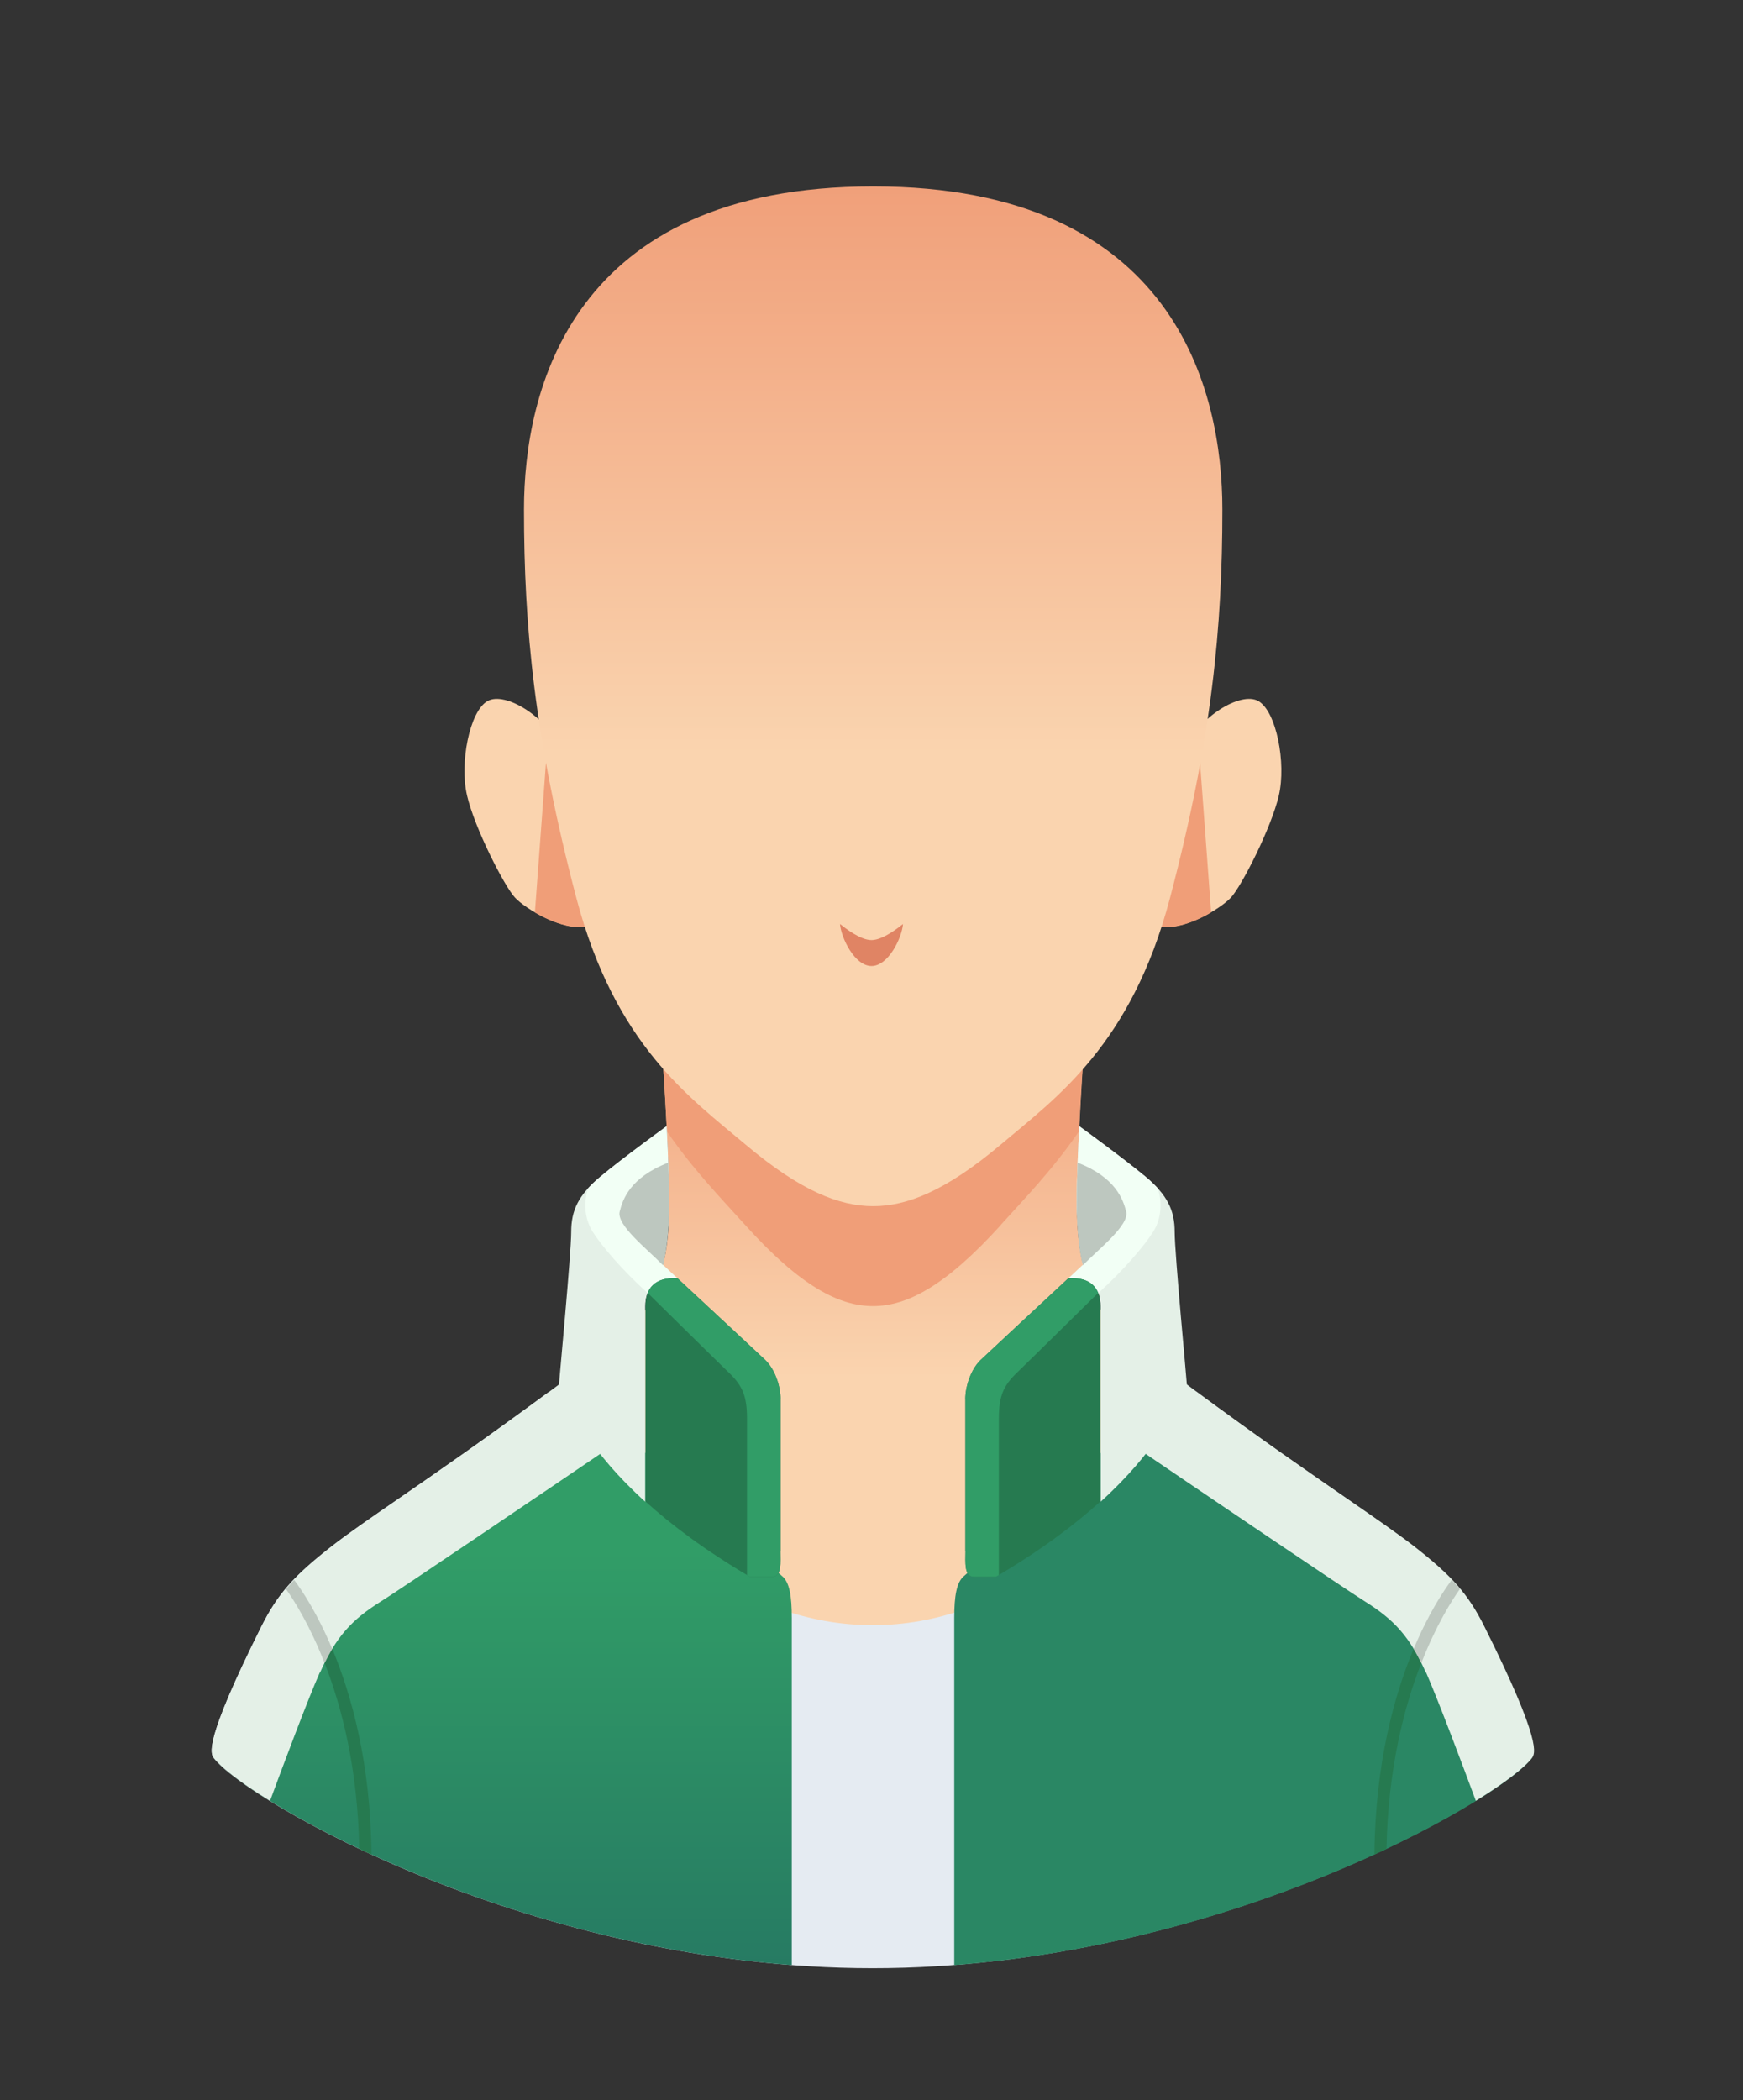<svg width="83" height="100" viewBox="0 0 83 100" fill="none" xmlns="http://www.w3.org/2000/svg">
<rect x="0" y="0" width="83" height="100" fill="#333333" stroke="none"/>
<path d="M56.533 35.597C57.029 34.194 59.076 32.892 59.929 33.388C60.781 33.884 61.254 36.334 60.898 37.877C60.541 39.419 59.123 42.194 58.619 42.737C58.123 43.28 56.27 44.396 55.13 44.093L56.533 35.597Z" fill="#FAD4AF"/>
<path d="M57.037 34.745C56.82 35.016 56.642 35.303 56.541 35.597L55.138 44.094C55.874 44.295 56.906 43.9 57.673 43.45L57.029 34.745H57.037Z" fill="#F09E78"/>
<path d="M26.603 35.597C26.107 34.194 24.061 32.892 23.208 33.388C22.355 33.884 21.882 36.334 22.239 37.877C22.595 39.419 24.014 42.194 24.518 42.737C25.014 43.28 26.867 44.396 28.006 44.093L26.603 35.597Z" fill="#FAD4AF"/>
<path d="M26.107 34.745C26.324 35.016 26.502 35.303 26.603 35.597L28.006 44.094C27.27 44.295 26.239 43.9 25.471 43.45L26.115 34.745H26.107Z" fill="#F09E78"/>
<path d="M30.735 39.683C30.735 39.683 31.588 49.652 31.781 54.442C31.975 59.233 32.355 62.411 26.704 66.59C21.053 70.768 17.921 72.714 16.169 74.086C14.409 75.466 13.704 76.272 12.991 77.69C12.277 79.117 10.433 83.078 10.665 83.388C11.991 85.148 25.355 93.163 41.572 93.163C57.789 93.163 71.153 85.14 72.479 83.388C72.712 83.086 70.867 79.117 70.153 77.69C69.44 76.264 68.727 75.458 66.975 74.086C65.216 72.706 62.084 70.76 56.44 66.59C50.789 62.411 51.177 59.233 51.363 54.442C51.549 49.652 52.409 39.683 52.409 39.683H30.743H30.735Z" fill="url(#paint0_linear_1_540)"/>
<path d="M47.657 58.326C48.797 57.062 50.107 55.721 51.378 53.877C51.603 48.907 52.402 39.675 52.402 39.675H30.735C30.735 39.675 31.526 48.907 31.758 53.877C33.03 55.721 34.34 57.062 35.479 58.326C38.123 61.264 39.968 62.194 41.572 62.194C43.177 62.194 45.014 61.256 47.665 58.326H47.657Z" fill="#F09E78"/>
<path d="M41.572 8.877C27.169 8.877 24.952 18.652 24.952 24.256C24.952 29.861 25.448 35.171 27.448 42.768C29.285 49.745 32.836 52.256 35.487 54.489C38.13 56.721 39.975 57.435 41.58 57.435C43.185 57.435 45.022 56.721 47.673 54.489C50.316 52.256 53.874 49.745 55.712 42.768C57.712 35.171 58.208 29.861 58.208 24.256C58.208 18.652 55.983 8.877 41.588 8.877H41.572Z" fill="url(#paint1_linear_1_540)"/>
<path d="M70.657 77.435C69.906 75.923 69.153 75.07 67.316 73.636C66.541 73.031 65.533 72.334 64.13 71.365C62.402 70.171 60.045 68.543 56.952 66.264C53.107 73.101 47.634 77.388 41.557 77.388C35.479 77.388 30.006 73.109 26.161 66.264C23.068 68.543 20.719 70.171 18.991 71.357C17.588 72.326 16.572 73.024 15.797 73.628C13.96 75.062 13.216 75.923 12.456 77.427C9.657 83.024 10.03 83.512 10.185 83.722C11.681 85.698 25.409 93.722 41.549 93.722C57.688 93.722 71.409 85.698 72.913 83.722C73.068 83.512 73.44 83.024 70.642 77.427L70.657 77.435Z" fill="#E5EBF2"/>
<path d="M26.898 65.714C26.72 65.853 26.813 66.124 26.619 66.264C23.433 68.621 20.913 70.28 19.154 71.497C17.751 72.466 16.797 73.187 16.022 73.799C14.185 75.233 13.611 75.876 12.851 77.388C10.061 82.985 10.053 83.52 10.208 83.729C11.588 85.551 23.285 92.466 37.704 93.574V77.039C37.704 76.008 37.596 75.334 37.239 75.047C36.913 74.791 28.402 67.078 26.898 65.714Z" fill="url(#paint2_linear_1_540)"/>
<path d="M15.239 79.644C15.999 77.931 16.758 77.124 18.13 76.264C19.053 75.69 25.603 71.256 29.836 68.38C28.487 67.156 27.347 66.132 26.89 65.714C26.712 65.853 26.549 65.985 26.355 66.124C23.169 68.481 20.758 70.14 18.999 71.357C17.596 72.326 16.58 73.024 15.805 73.628C13.968 75.062 13.223 75.923 12.464 77.427C9.665 83.024 10.037 83.512 10.192 83.721C10.526 84.156 11.448 84.884 12.859 85.752C13.471 84.094 14.673 80.884 15.231 79.636L15.239 79.644Z" fill="#E4F0E7"/>
<path d="M32.262 60.877C31.844 60.489 31.572 60.233 31.572 60.233C31.572 60.233 31.867 58.59 31.867 57.256C31.867 55.923 31.743 53.628 31.743 53.628C31.743 53.628 29.634 55.156 28.588 56.032C27.541 56.907 27.2 57.636 27.2 58.667C27.2 59.698 26.627 65.698 26.619 65.946C26.619 66.194 26.789 66.566 27.107 66.977C27.332 67.256 28.03 69.07 30.727 71.512V62.21C30.727 61.365 31.177 60.815 32.254 60.884L32.262 60.877Z" fill="#E4F0E7"/>
<path d="M32.262 60.877C31.844 60.489 31.572 60.233 31.572 60.233C31.572 60.233 31.867 58.59 31.867 57.256C31.867 55.923 31.743 53.628 31.743 53.628C31.743 53.628 29.634 55.156 28.588 56.032C28.355 56.225 28.161 56.411 27.999 56.59C27.743 57.411 27.906 58.148 28.216 58.644C28.627 59.303 29.642 60.497 30.851 61.582C31.045 61.109 31.487 60.83 32.27 60.884L32.262 60.877Z" fill="#F2FFF5"/>
<path d="M37.169 73.876V66.613C37.169 66.039 36.921 65.225 36.441 64.76C36.076 64.411 33.518 62.039 32.262 60.869C31.185 60.799 30.735 61.349 30.735 62.194V71.497C31.944 72.59 33.557 73.814 35.704 75.078H36.774C37.239 75.078 37.161 74.365 37.161 73.869L37.169 73.876Z" fill="#267A50"/>
<path d="M37.169 66.613C37.169 66.039 36.921 65.225 36.44 64.76C36.076 64.411 33.518 62.039 32.262 60.869C31.487 60.822 31.037 61.094 30.843 61.566C31.417 62.132 34.146 64.822 34.719 65.373C35.363 65.993 35.572 66.489 35.572 67.559V75.001C35.619 75.024 35.657 75.055 35.704 75.078H36.774C37.239 75.078 37.161 74.365 37.161 73.869V66.605L37.169 66.613Z" fill="#319D67"/>
<path d="M31.572 60.233C31.572 60.233 31.867 59.287 31.867 57.256C31.867 56.714 31.844 56.008 31.82 55.365C29.999 56.07 29.65 57.124 29.51 57.69C29.348 58.334 30.789 59.45 31.564 60.241L31.572 60.233Z" fill="#BDC7BF"/>
<path d="M17.115 88.039C17.301 88.132 17.495 88.218 17.689 88.311C17.65 83.985 16.75 80.737 15.82 78.512C15.696 78.721 15.58 78.946 15.456 79.187C16.278 81.287 17.037 84.225 17.107 88.039H17.115Z" fill="#267A50"/>
<path d="M13.619 75.667C14.014 76.225 14.758 77.404 15.456 79.194C15.572 78.954 15.696 78.721 15.82 78.52C15.115 76.83 14.386 75.737 14.006 75.233C13.867 75.38 13.735 75.528 13.611 75.667H13.619Z" fill="#BDC7BF"/>
<path d="M56.239 65.714C56.417 65.853 56.324 66.124 56.518 66.264C59.704 68.621 62.223 70.28 63.983 71.497C65.386 72.466 66.34 73.187 67.115 73.799C68.952 75.233 69.526 75.876 70.285 77.388C73.084 82.985 73.092 83.52 72.937 83.729C71.557 85.551 59.859 92.466 45.44 93.574V77.039C45.44 76.008 45.549 75.334 45.906 75.047C46.231 74.791 54.743 67.078 56.247 65.714H56.239Z" fill="url(#paint3_linear_1_540)"/>
<path d="M67.898 79.644C67.138 77.931 66.378 77.124 65.006 76.264C64.084 75.69 57.533 71.256 53.301 68.38C54.65 67.156 55.782 66.132 56.247 65.714C56.425 65.853 56.588 65.985 56.782 66.124C59.968 68.481 62.378 70.14 64.138 71.357C65.541 72.326 66.549 73.024 67.332 73.628C69.169 75.062 69.913 75.923 70.673 77.427C73.471 83.024 73.099 83.512 72.944 83.721C72.611 84.156 71.689 84.884 70.278 85.752C69.665 84.094 68.456 80.884 67.906 79.636L67.898 79.644Z" fill="#E4F0E7"/>
<path d="M50.874 60.877C51.293 60.489 51.564 60.233 51.564 60.233C51.564 60.233 51.27 58.59 51.27 57.256C51.27 55.923 51.394 53.628 51.394 53.628C51.394 53.628 53.495 55.156 54.549 56.032C55.595 56.907 55.937 57.636 55.937 58.667C55.937 59.698 56.51 65.698 56.518 65.946C56.518 66.194 56.347 66.566 56.03 66.977C55.805 67.256 55.099 69.07 52.409 71.512V62.21C52.409 61.365 51.96 60.815 50.882 60.884L50.874 60.877Z" fill="#E4F0E7"/>
<path d="M50.874 60.877C51.293 60.489 51.564 60.233 51.564 60.233C51.564 60.233 51.27 58.59 51.27 57.256C51.27 55.923 51.394 53.628 51.394 53.628C51.394 53.628 53.495 55.156 54.549 56.032C54.782 56.225 54.975 56.411 55.138 56.59C55.394 57.411 55.231 58.148 54.921 58.644C54.51 59.303 53.495 60.497 52.293 61.582C52.099 61.109 51.657 60.83 50.874 60.884V60.877Z" fill="#F2FFF5"/>
<path d="M45.968 73.876V66.613C45.968 66.039 46.216 65.225 46.696 64.76C47.061 64.411 49.619 62.039 50.874 60.869C51.952 60.799 52.402 61.349 52.402 62.194V71.497C51.192 72.59 49.58 73.814 47.433 75.078H46.363C45.898 75.078 45.975 74.365 45.975 73.869L45.968 73.876Z" fill="#267A50"/>
<path d="M45.968 66.613C45.968 66.039 46.216 65.225 46.696 64.76C47.061 64.411 49.619 62.039 50.874 60.869C51.65 60.822 52.099 61.094 52.293 61.566C51.719 62.132 48.991 64.822 48.417 65.373C47.774 65.993 47.564 66.489 47.564 67.559V75.001C47.518 75.024 47.479 75.055 47.433 75.078H46.363C45.898 75.078 45.975 74.365 45.975 73.869V66.605L45.968 66.613Z" fill="#319D67"/>
<path d="M51.565 60.233C51.565 60.233 51.27 59.287 51.27 57.256C51.27 56.714 51.293 56.008 51.316 55.365C53.138 56.07 53.479 57.124 53.627 57.69C53.789 58.334 52.347 59.45 51.572 60.241L51.565 60.233Z" fill="#BDC7BF"/>
<path d="M66.022 88.039C65.836 88.132 65.642 88.218 65.448 88.311C65.487 83.985 66.386 80.737 67.317 78.512C67.441 78.721 67.557 78.946 67.681 79.187C66.859 81.287 66.099 84.225 66.022 88.039Z" fill="#267A50"/>
<path d="M69.518 75.667C69.123 76.225 68.378 77.404 67.681 79.194C67.564 78.954 67.44 78.721 67.316 78.52C68.022 76.83 68.751 75.737 69.13 75.233C69.27 75.38 69.402 75.528 69.526 75.667H69.518Z" fill="#BDC7BF"/>
<path d="M41.501 46C42.302 46 42.945 44.667 43 44C42.752 44.197 42.031 44.765 41.499 44.765C40.967 44.765 40.248 44.197 40 44C40.055 44.667 40.698 46 41.501 46Z" fill="#E08464"/>
<defs>
<linearGradient id="paint0_linear_1_540" x1="41.572" y1="65.613" x2="41.572" y2="46.117" gradientUnits="userSpaceOnUse">
<stop stop-color="#FAD4AF"/>
<stop offset="1" stop-color="#F09E78"/>
</linearGradient>
<linearGradient id="paint1_linear_1_540" x1="41.572" y1="35.962" x2="41.572" y2="7.946" gradientUnits="userSpaceOnUse">
<stop stop-color="#FAD4AF"/>
<stop offset="1" stop-color="#F09E78"/>
</linearGradient>
<linearGradient id="paint2_linear_1_540" x1="23.929" y1="73.884" x2="23.929" y2="99.721" gradientUnits="userSpaceOnUse">
<stop stop-color="#319D67"/>
<stop offset="1" stop-color="#237061"/>
</linearGradient>
<linearGradient id="paint3_linear_1_540" x1="59.208" y1="-92.604" x2="59.208" y2="-92.604" gradientUnits="userSpaceOnUse">
<stop stop-color="#319D67"/>
<stop offset="1" stop-color="#237061"/>
</linearGradient>
</defs>
</svg>
